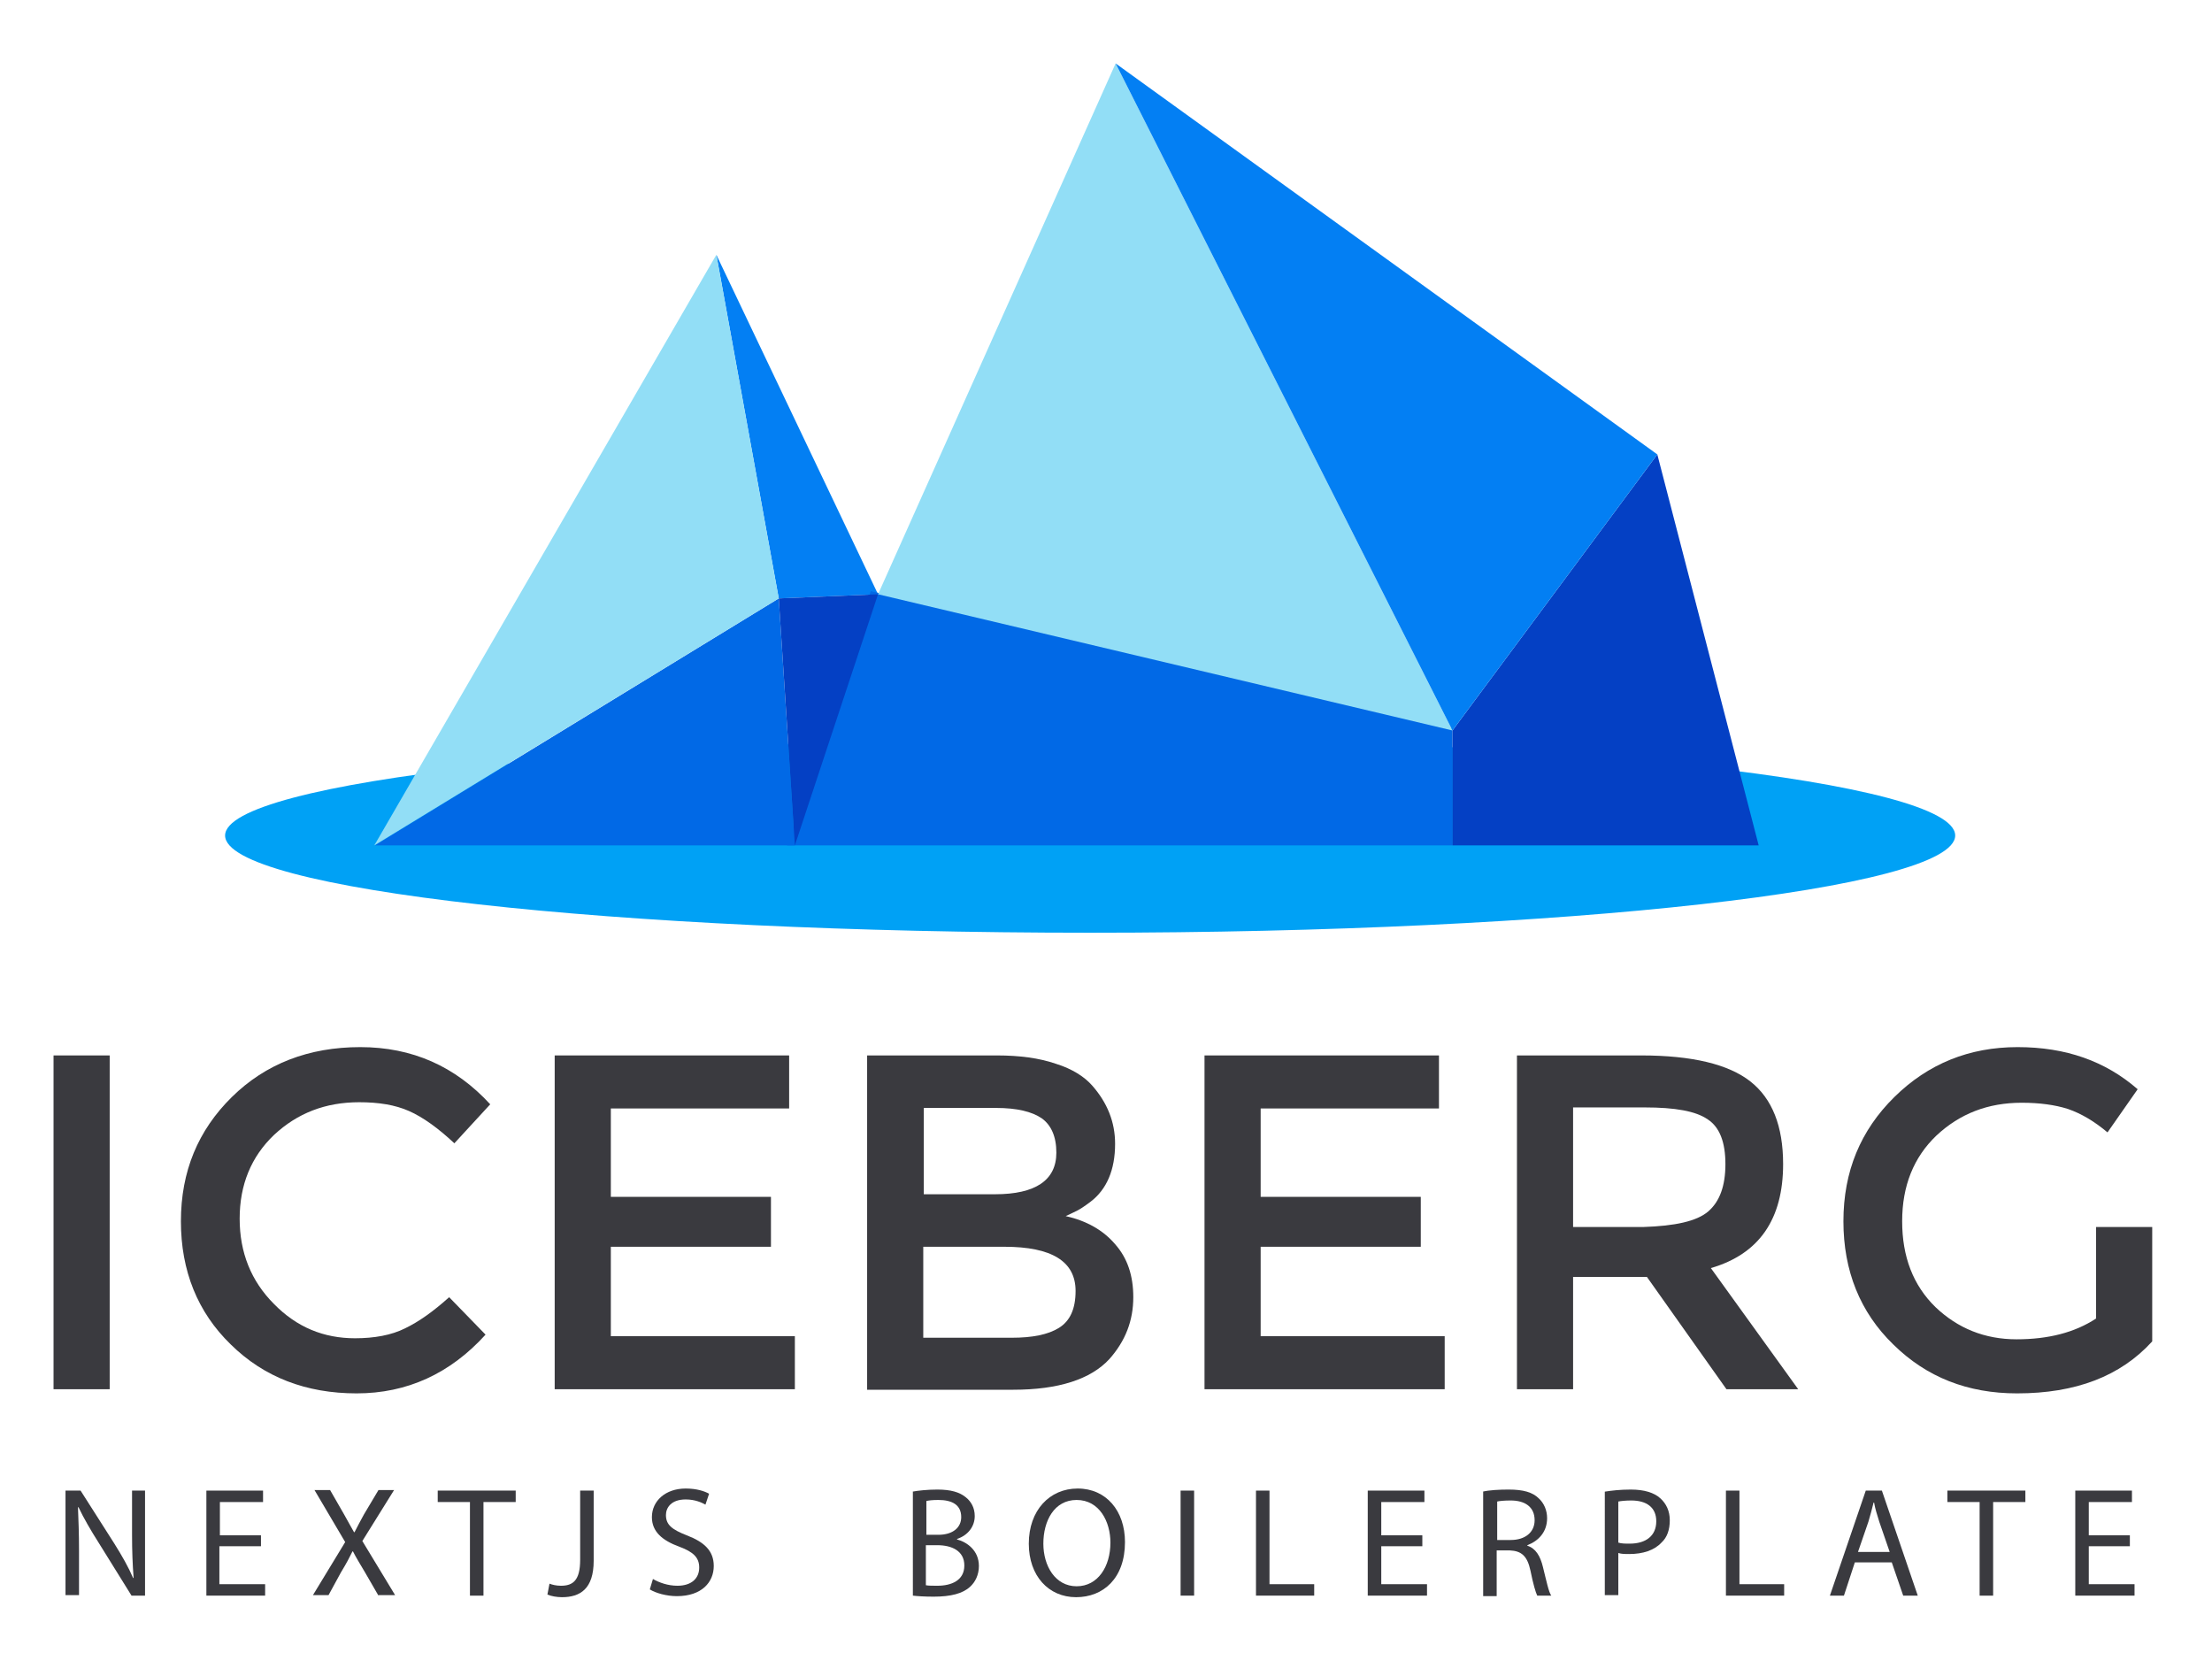 <?xml version="1.0" encoding="utf-8"?>
<!-- Generator: Adobe Illustrator 23.0.3, SVG Export Plug-In . SVG Version: 6.00 Build 0)  -->
<svg version="1.1" id="Layer_1" xmlns="http://www.w3.org/2000/svg" xmlns:xlink="http://www.w3.org/1999/xlink" x="0px" y="0px"
	 viewBox="0 0 425.5 322.4" style="enable-background:new 0 0 425.5 322.4;" xml:space="preserve">
<style type="text/css">
	.st0{fill-rule:evenodd;clip-rule:evenodd;fill:#00A1F5;}
	.st1{fill-rule:evenodd;clip-rule:evenodd;fill:#037FF3;}
	.st2{fill-rule:evenodd;clip-rule:evenodd;fill:#0169E6;}
	.st3{fill-rule:evenodd;clip-rule:evenodd;fill:#0440C4;}
	.st4{fill-rule:evenodd;clip-rule:evenodd;fill:#92DEF6;}
	.st5{fill:#3A3A3F;}
</style>
<g id="Guias_para_prancheta">
</g>
<g>
	<g id="Camada_1">
		<path class="st0" d="M209.7,179.4c91.7,0,166.4-8.4,166.4-18.7S301.3,142,209.7,142c-91.7,0-166.4,8.4-166.4,18.7
			C43.3,171.1,118,179.4,209.7,179.4z"/>
		<polygon class="st1" points="168.9,114.3 137.8,49 149.8,115.1 		"/>
		<polygon class="st2" points="152.9,162.6 72.1,162.6 149.8,115.1 		"/>
		<polygon class="st2" points="279.4,162.6 279.4,140.2 167.5,113.7 151.4,162.6 		"/>
		<polygon class="st3" points="279.4,162.6 279.4,140.5 318.8,87.4 338.3,162.6 		"/>
		<polygon class="st4" points="149.8,115.1 137.8,49 72,162.6 		"/>
		<polygon class="st4" points="279.4,140.5 214.6,12.2 168.9,114.3 		"/>
		<polygon class="st1" points="318.8,87.4 214.6,12.2 279.4,140.5 		"/>
		<polygon class="st3" points="168.9,114.3 149.8,115.1 152.9,162.6 		"/>
		<g>
			<path class="st5" d="M10.3,203h10.8v64.2H10.3V203z"/>
			<path class="st5" d="M68.3,257.4c3.7,0,7-0.6,9.6-1.9c2.7-1.3,5.5-3.3,8.5-6l7,7.2c-6.8,7.5-15.1,11.3-24.8,11.3
				s-17.8-3.1-24.2-9.4c-6.4-6.2-9.6-14.2-9.6-23.7c0-9.6,3.3-17.5,9.8-23.9s14.8-9.6,24.7-9.6c10,0,18.3,3.7,25,11l-6.9,7.5
				c-3.1-2.9-6-5-8.7-6.2s-5.9-1.7-9.6-1.7c-6.5,0-11.9,2.1-16.4,6.3c-4.4,4.2-6.6,9.6-6.6,16.1s2.2,12,6.6,16.4
				C57.1,255.3,62.3,257.4,68.3,257.4z"/>
			<path class="st5" d="M151.8,203v10.2h-34.3v17h30.8v9.6h-30.8V257h35.4v10.2h-46.2V203H151.8z"/>
			<path class="st5" d="M194.9,267.3h-28.1V203h25c4.3,0,8.1,0.5,11.3,1.6c3.2,1,5.5,2.5,7,4.2c2.9,3.3,4.4,7,4.4,11.2
				c0,5-1.6,8.8-4.8,11.2c-1.2,0.9-2,1.4-2.4,1.6c-0.4,0.2-1.2,0.6-2.3,1.1c4,0.9,7.2,2.7,9.5,5.4c2.4,2.7,3.5,6.1,3.5,10.2
				c0,4.5-1.5,8.4-4.6,11.9C209.8,265.3,203.6,267.3,194.9,267.3z M177.6,229.7h13.8c7.8,0,11.8-2.7,11.8-8c0-3.1-1-5.3-2.8-6.6
				c-1.9-1.3-4.8-2-8.8-2h-13.9v16.6H177.6z M177.6,257.3h17c4,0,7-0.6,9.1-1.9s3.2-3.6,3.2-7.1c0-5.7-4.6-8.5-13.7-8.5h-15.6V257.3
				z"/>
			<path class="st5" d="M276.8,203v10.2h-34.3v17h30.8v9.6h-30.8V257h35.4v10.2h-46.2V203H276.8z"/>
			<path class="st5" d="M343,223.9c0,10.6-4.6,17.3-13.9,20l16.8,23.3h-13.8l-15.3-21.6h-14.2v21.6h-10.8V203h23.9
				c9.8,0,16.8,1.7,21,5C340.9,211.3,343,216.6,343,223.9z M328.6,233c2.2-1.9,3.3-4.9,3.3-9.1c0-4.2-1.1-7.1-3.4-8.6
				c-2.3-1.6-6.3-2.3-12.1-2.3h-13.8v23h13.5C322.2,235.8,326.4,234.9,328.6,233z"/>
			<path class="st5" d="M403.1,236H414v22c-6.1,6.7-14.7,10-26,10c-9.5,0-17.4-3.1-23.8-9.4c-6.4-6.2-9.6-14.2-9.6-23.7
				c0-9.6,3.3-17.5,9.8-23.9s14.4-9.6,23.7-9.6c9.3,0,16.9,2.7,23.1,8.1l-5.8,8.3c-2.5-2.1-5-3.6-7.6-4.5c-2.5-0.8-5.5-1.2-8.9-1.2
				c-6.5,0-11.9,2.1-16.4,6.3c-4.4,4.2-6.6,9.7-6.6,16.5s2.1,12.3,6.4,16.5c4.3,4.1,9.5,6.2,15.6,6.2s11.2-1.3,15.3-4V236H403.1z"/>
		</g>
	</g>
	<g>
		<path class="st5" d="M12.6,306.9v-20.2h2.9l6.5,10.2c1.5,2.4,2.7,4.5,3.6,6.6l0.1,0c-0.2-2.7-0.3-5.2-0.3-8.3v-8.5h2.5v20.2h-2.6
			l-6.4-10.3c-1.4-2.2-2.8-4.6-3.8-6.7l-0.1,0c0.1,2.6,0.2,5,0.2,8.3v8.6H12.6z"/>
		<path class="st5" d="M50.1,297.4h-7.9v7.3H51v2.2H39.7v-20.2h10.9v2.2h-8.3v6.4h7.9V297.4z"/>
		<path class="st5" d="M72.8,306.9l-2.6-4.5c-1-1.7-1.7-2.8-2.3-4h-0.1c-0.6,1.2-1.1,2.2-2.2,4l-2.4,4.4h-3l6.2-10.2l-5.9-10h3
			l2.7,4.7c0.7,1.3,1.3,2.3,1.9,3.4h0.1c0.6-1.2,1.1-2.1,1.8-3.4l2.8-4.7h3l-6.1,9.8l6.3,10.4H72.8z"/>
		<path class="st5" d="M90.3,288.9h-6.1v-2.2h15v2.2H93v18h-2.6V288.9z"/>
		<path class="st5" d="M111.6,286.7h2.6v13.5c0,5.4-2.6,7-6.1,7c-1,0-2.1-0.2-2.8-0.5l0.4-2.1c0.5,0.2,1.3,0.4,2.2,0.4
			c2.3,0,3.7-1,3.7-5V286.7z"/>
		<path class="st5" d="M125.6,303.7c1.2,0.7,2.9,1.3,4.7,1.3c2.7,0,4.2-1.4,4.2-3.5c0-1.9-1.1-3-3.8-4c-3.3-1.2-5.3-2.9-5.3-5.7
			c0-3.1,2.6-5.5,6.5-5.5c2.1,0,3.6,0.5,4.5,1l-0.7,2.1c-0.7-0.4-2-1-3.8-1c-2.8,0-3.8,1.6-3.8,3c0,1.9,1.2,2.8,4,3.9
			c3.4,1.3,5.2,3,5.2,5.9c0,3.1-2.3,5.8-7.1,5.8c-2,0-4.1-0.6-5.2-1.3L125.6,303.7z"/>
		<path class="st5" d="M175.5,286.9c1.1-0.2,2.9-0.4,4.8-0.4c2.6,0,4.3,0.5,5.5,1.5c1,0.8,1.7,2,1.7,3.6c0,2-1.3,3.7-3.4,4.4v0.1
			c1.9,0.5,4.2,2.1,4.2,5.1c0,1.7-0.7,3.1-1.7,4c-1.4,1.3-3.7,1.9-7,1.9c-1.8,0-3.2-0.1-4-0.2V286.9z M178.1,295.2h2.4
			c2.8,0,4.4-1.4,4.4-3.4c0-2.4-1.8-3.3-4.4-3.3c-1.2,0-1.9,0.1-2.3,0.2V295.2z M178.1,304.9c0.5,0.1,1.3,0.1,2.2,0.1
			c2.7,0,5.2-1,5.2-3.9c0-2.8-2.4-3.9-5.2-3.9h-2.2V304.9z"/>
		<path class="st5" d="M216.4,296.6c0,7-4.2,10.6-9.4,10.6c-5.3,0-9.1-4.1-9.1-10.3c0-6.4,4-10.6,9.4-10.6
			C212.8,286.3,216.4,290.6,216.4,296.6z M200.7,296.9c0,4.3,2.3,8.2,6.4,8.2c4.1,0,6.5-3.8,6.5-8.4c0-4-2.1-8.2-6.5-8.2
			C202.8,288.5,200.7,292.5,200.7,296.9z"/>
		<path class="st5" d="M229.7,286.7v20.2h-2.6v-20.2H229.7z"/>
		<path class="st5" d="M241.6,286.7h2.6v18h8.6v2.2h-11.2V286.7z"/>
		<path class="st5" d="M273.6,297.4h-7.9v7.3h8.8v2.2h-11.4v-20.2h10.9v2.2h-8.3v6.4h7.9V297.4z"/>
		<path class="st5" d="M285.2,286.9c1.3-0.3,3.2-0.4,5-0.4c2.8,0,4.6,0.5,5.8,1.7c1,0.9,1.6,2.3,1.6,3.8c0,2.7-1.7,4.4-3.8,5.2v0.1
			c1.6,0.5,2.5,2,3,4.1c0.7,2.8,1.1,4.8,1.6,5.5h-2.7c-0.3-0.6-0.8-2.3-1.3-4.8c-0.6-2.8-1.7-3.8-4-3.9h-2.5v8.8h-2.6V286.9z
			 M287.9,296.2h2.7c2.8,0,4.6-1.5,4.6-3.8c0-2.6-1.9-3.8-4.6-3.8c-1.3,0-2.2,0.1-2.6,0.2V296.2z"/>
		<path class="st5" d="M308.7,286.9c1.3-0.2,2.9-0.4,5-0.4c2.6,0,4.5,0.6,5.7,1.7c1.1,1,1.8,2.4,1.8,4.2c0,1.8-0.5,3.3-1.6,4.3
			c-1.4,1.5-3.6,2.2-6.2,2.2c-0.8,0-1.5,0-2.1-0.2v8.1h-2.6V286.9z M311.3,296.7c0.6,0.2,1.3,0.2,2.2,0.2c3.1,0,5.1-1.5,5.1-4.3
			c0-2.7-1.9-4-4.8-4c-1.1,0-2,0.1-2.5,0.2V296.7z"/>
		<path class="st5" d="M332,286.7h2.6v18h8.6v2.2H332V286.7z"/>
		<path class="st5" d="M356.8,300.5l-2.1,6.4H352l6.9-20.2h3.1l6.9,20.2h-2.8l-2.2-6.4H356.8z M363.5,298.5l-2-5.8
			c-0.4-1.3-0.8-2.5-1-3.7h-0.1c-0.3,1.2-0.6,2.4-1,3.7l-2,5.8H363.5z"/>
		<path class="st5" d="M380.8,288.9h-6.2v-2.2h15v2.2h-6.2v18h-2.6V288.9z"/>
		<path class="st5" d="M409.7,297.4h-7.9v7.3h8.8v2.2h-11.4v-20.2h10.9v2.2h-8.3v6.4h7.9V297.4z"/>
	</g>
</g>
</svg>
